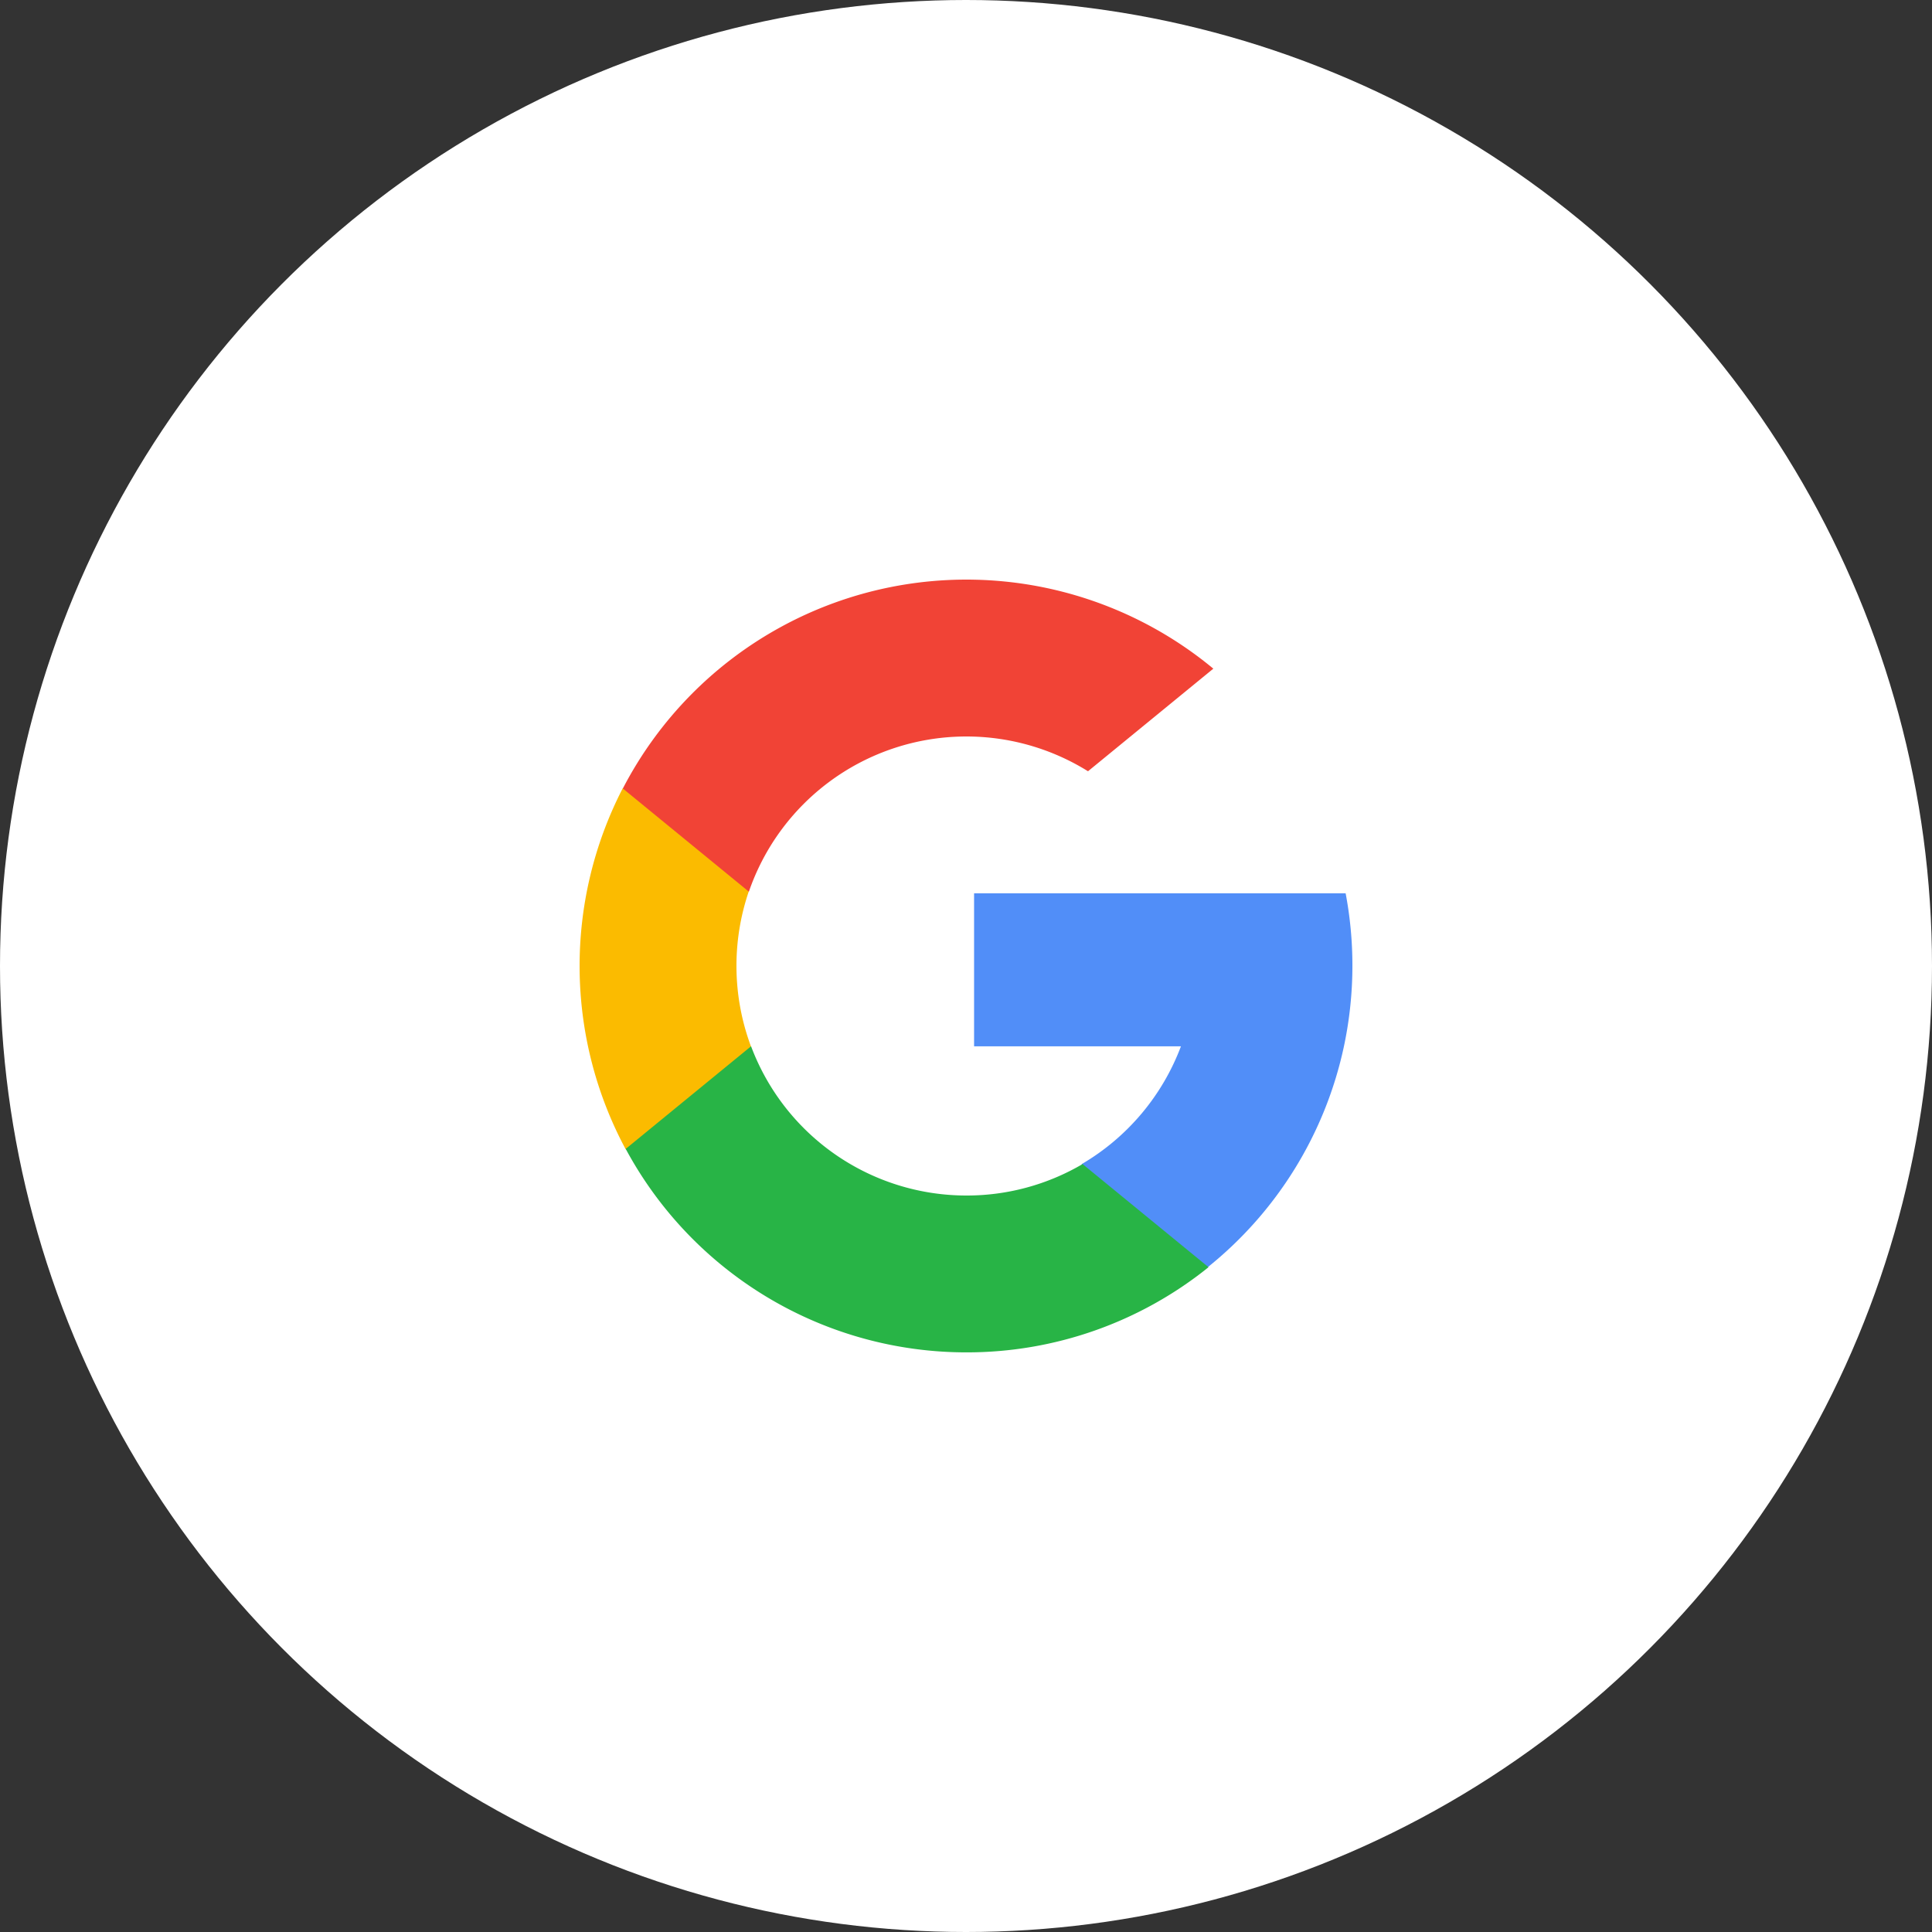 <svg xmlns="http://www.w3.org/2000/svg" width="60" height="60" viewBox="0 0 60 60">
  <rect x="0" y="0" width="60" height="60" fill="#333333" stroke="none"/>
  <g id="Google" transform="translate(-277 -6509)">
    <circle id="Ellipse_28" data-name="Ellipse 28" cx="30" cy="30" r="30" transform="translate(277 6509)" fill="#fff"/>
    <g id="Group_9" data-name="Group 9" transform="translate(213 5968)">
      <path id="Path" d="M5.325,8.031l-.836,3.122-3.057.065A12.034,12.034,0,0,1,1.343,0h0L4.065.5,5.257,3.2a7.169,7.169,0,0,0,.067,4.827Z" transform="translate(82 565.475)" fill="#fbbb00"/>
      <path id="Path-2" data-name="Path" d="M11.539,0a12.026,12.026,0,0,1,.21,2.244,12.036,12.036,0,0,1-.263,2.508,12.011,12.011,0,0,1-4.23,6.86h0l-3.428-.175L3.343,8.409A7.16,7.16,0,0,0,6.424,4.752H0V0H11.539Z" transform="translate(94.251 568.743)" fill="#518ef8"/>
      <path id="Path-3" data-name="Path" d="M18.1,6.861h0a11.962,11.962,0,0,1-7.521,2.645A12.011,12.011,0,0,1,0,3.187L3.893,0a7.143,7.143,0,0,0,6.688,4.635,7.1,7.1,0,0,0,3.607-.977Z" transform="translate(83.432 573.493)" fill="#28b446"/>
      <path id="Path-4" data-name="Path" d="M18.338,2.766,14.446,5.952A7.144,7.144,0,0,0,3.914,9.692L0,6.488H0A12.016,12.016,0,0,1,18.338,2.766Z" transform="translate(83.343 559)" fill="#f14336"/>
    </g>
  </g>
</svg>
